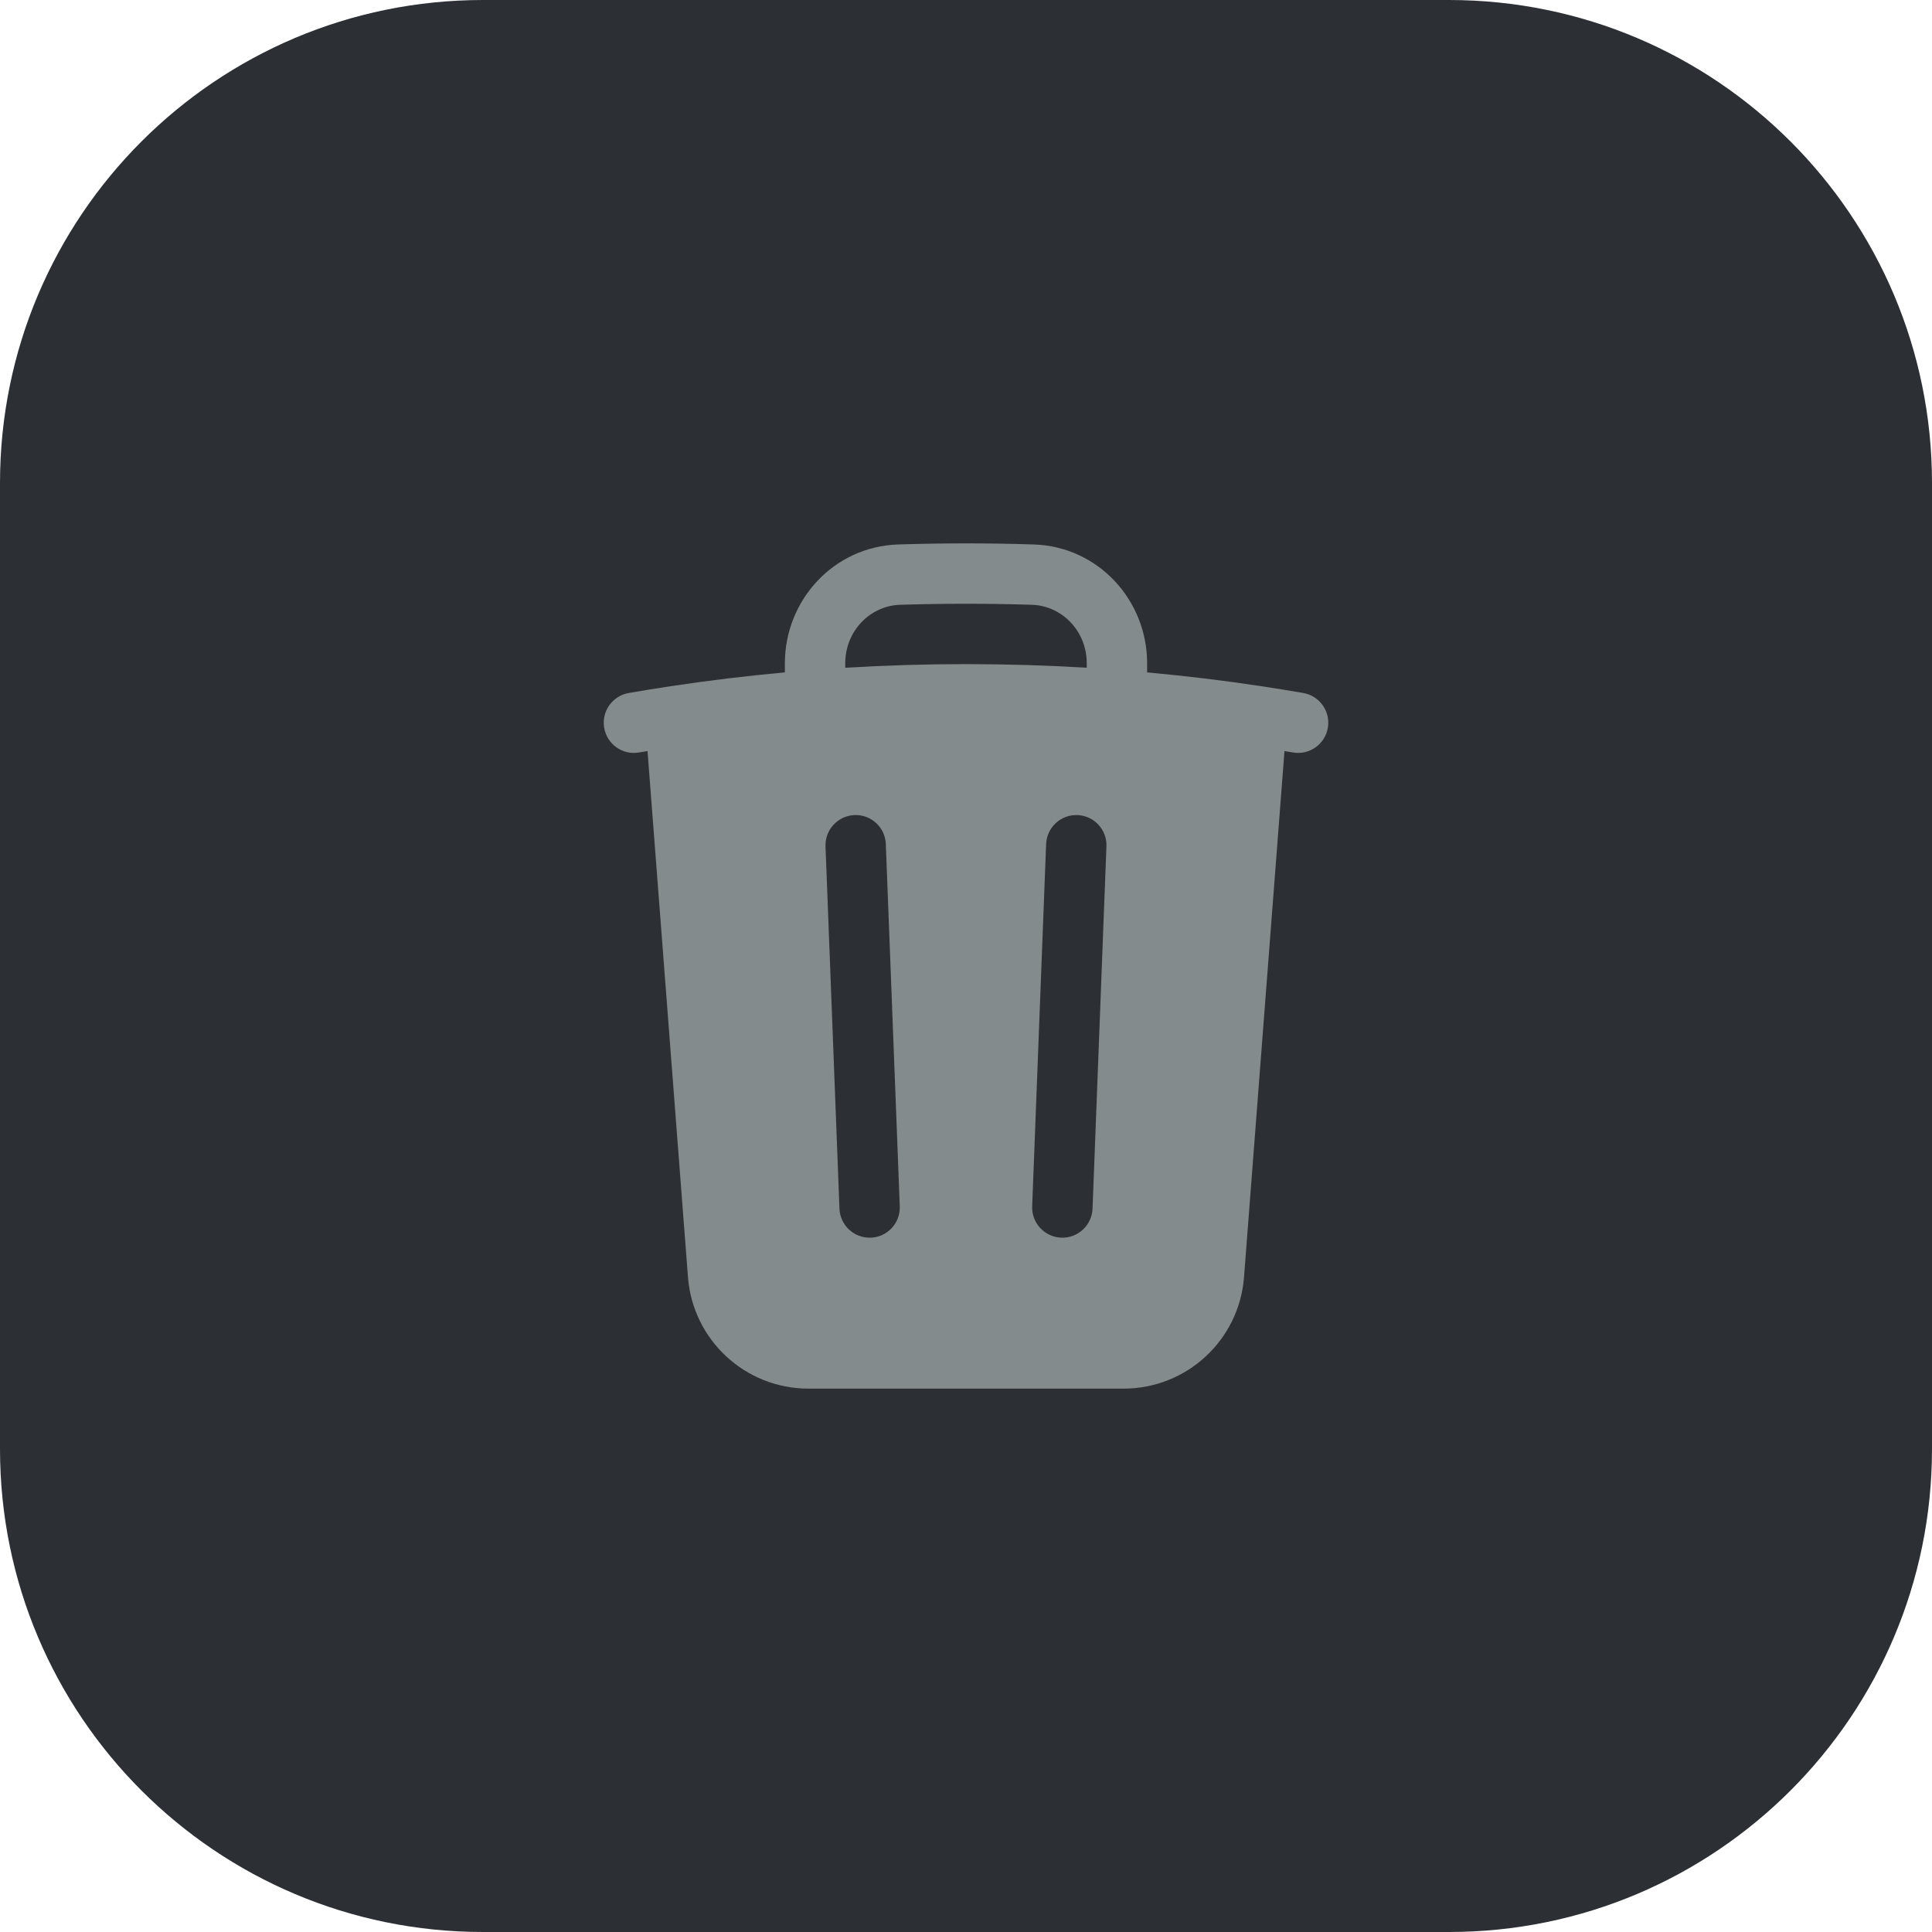 <svg width="32" height="32" viewBox="0 0 32 32" fill="none" xmlns="http://www.w3.org/2000/svg">
<g clip-path="url(#clip0_12_24)">
<path d="M24 0H8C3.582 0 0 3.582 0 8V24C0 28.418 3.582 32 8 32H24C28.418 32 32 28.418 32 24V8C32 3.582 28.418 0 24 0Z" fill="#2C3034"/>
<path fill-rule="evenodd" clip-rule="evenodd" d="M19 10.986V11.137C19.637 11.195 20.268 11.271 20.893 11.366C21.125 11.401 21.355 11.438 21.585 11.478C21.858 11.525 22.04 11.784 21.993 12.056C21.946 12.328 21.687 12.511 21.415 12.463C21.368 12.456 21.322 12.447 21.275 12.44L20.605 21.153C20.525 22.195 19.656 23 18.611 23H13.389C12.344 23 11.475 22.195 11.395 21.153L10.725 12.44C10.678 12.447 10.632 12.456 10.585 12.463C10.313 12.511 10.055 12.328 10.007 12.056C9.96 11.784 10.143 11.525 10.415 11.478C10.645 11.438 10.875 11.401 11.107 11.366C11.732 11.271 12.364 11.195 13 11.137V10.986C13 9.942 13.808 9.052 14.877 9.018C15.25 9.006 15.624 9 16 9C16.376 9 16.75 9.006 17.123 9.018C18.192 9.052 19 9.942 19 10.986ZM14.909 10.017C15.271 10.006 15.635 10 16 10C16.365 10 16.729 10.006 17.091 10.017C17.594 10.034 18 10.456 18 10.986V11.06C17.338 11.02 16.672 11 16 11C15.329 11 14.662 11.02 14 11.06V10.986C14 10.456 14.406 10.034 14.909 10.017ZM14.672 13.981C14.662 13.705 14.43 13.49 14.154 13.5C13.878 13.511 13.663 13.743 13.673 14.019L13.904 20.019C13.915 20.295 14.147 20.51 14.423 20.5C14.699 20.489 14.914 20.257 14.903 19.981L14.672 13.981ZM18.326 14.019C18.337 13.743 18.122 13.511 17.846 13.5C17.57 13.49 17.338 13.705 17.327 13.981L17.096 19.981C17.086 20.257 17.301 20.489 17.577 20.5C17.853 20.51 18.085 20.295 18.096 20.019L18.326 14.019Z" fill="#848B8D"/>
</g>
<defs>
<clipPath id="clip0_12_24">
<rect width="32" height="32" fill="white"/>
</clipPath>
</defs>
</svg>
